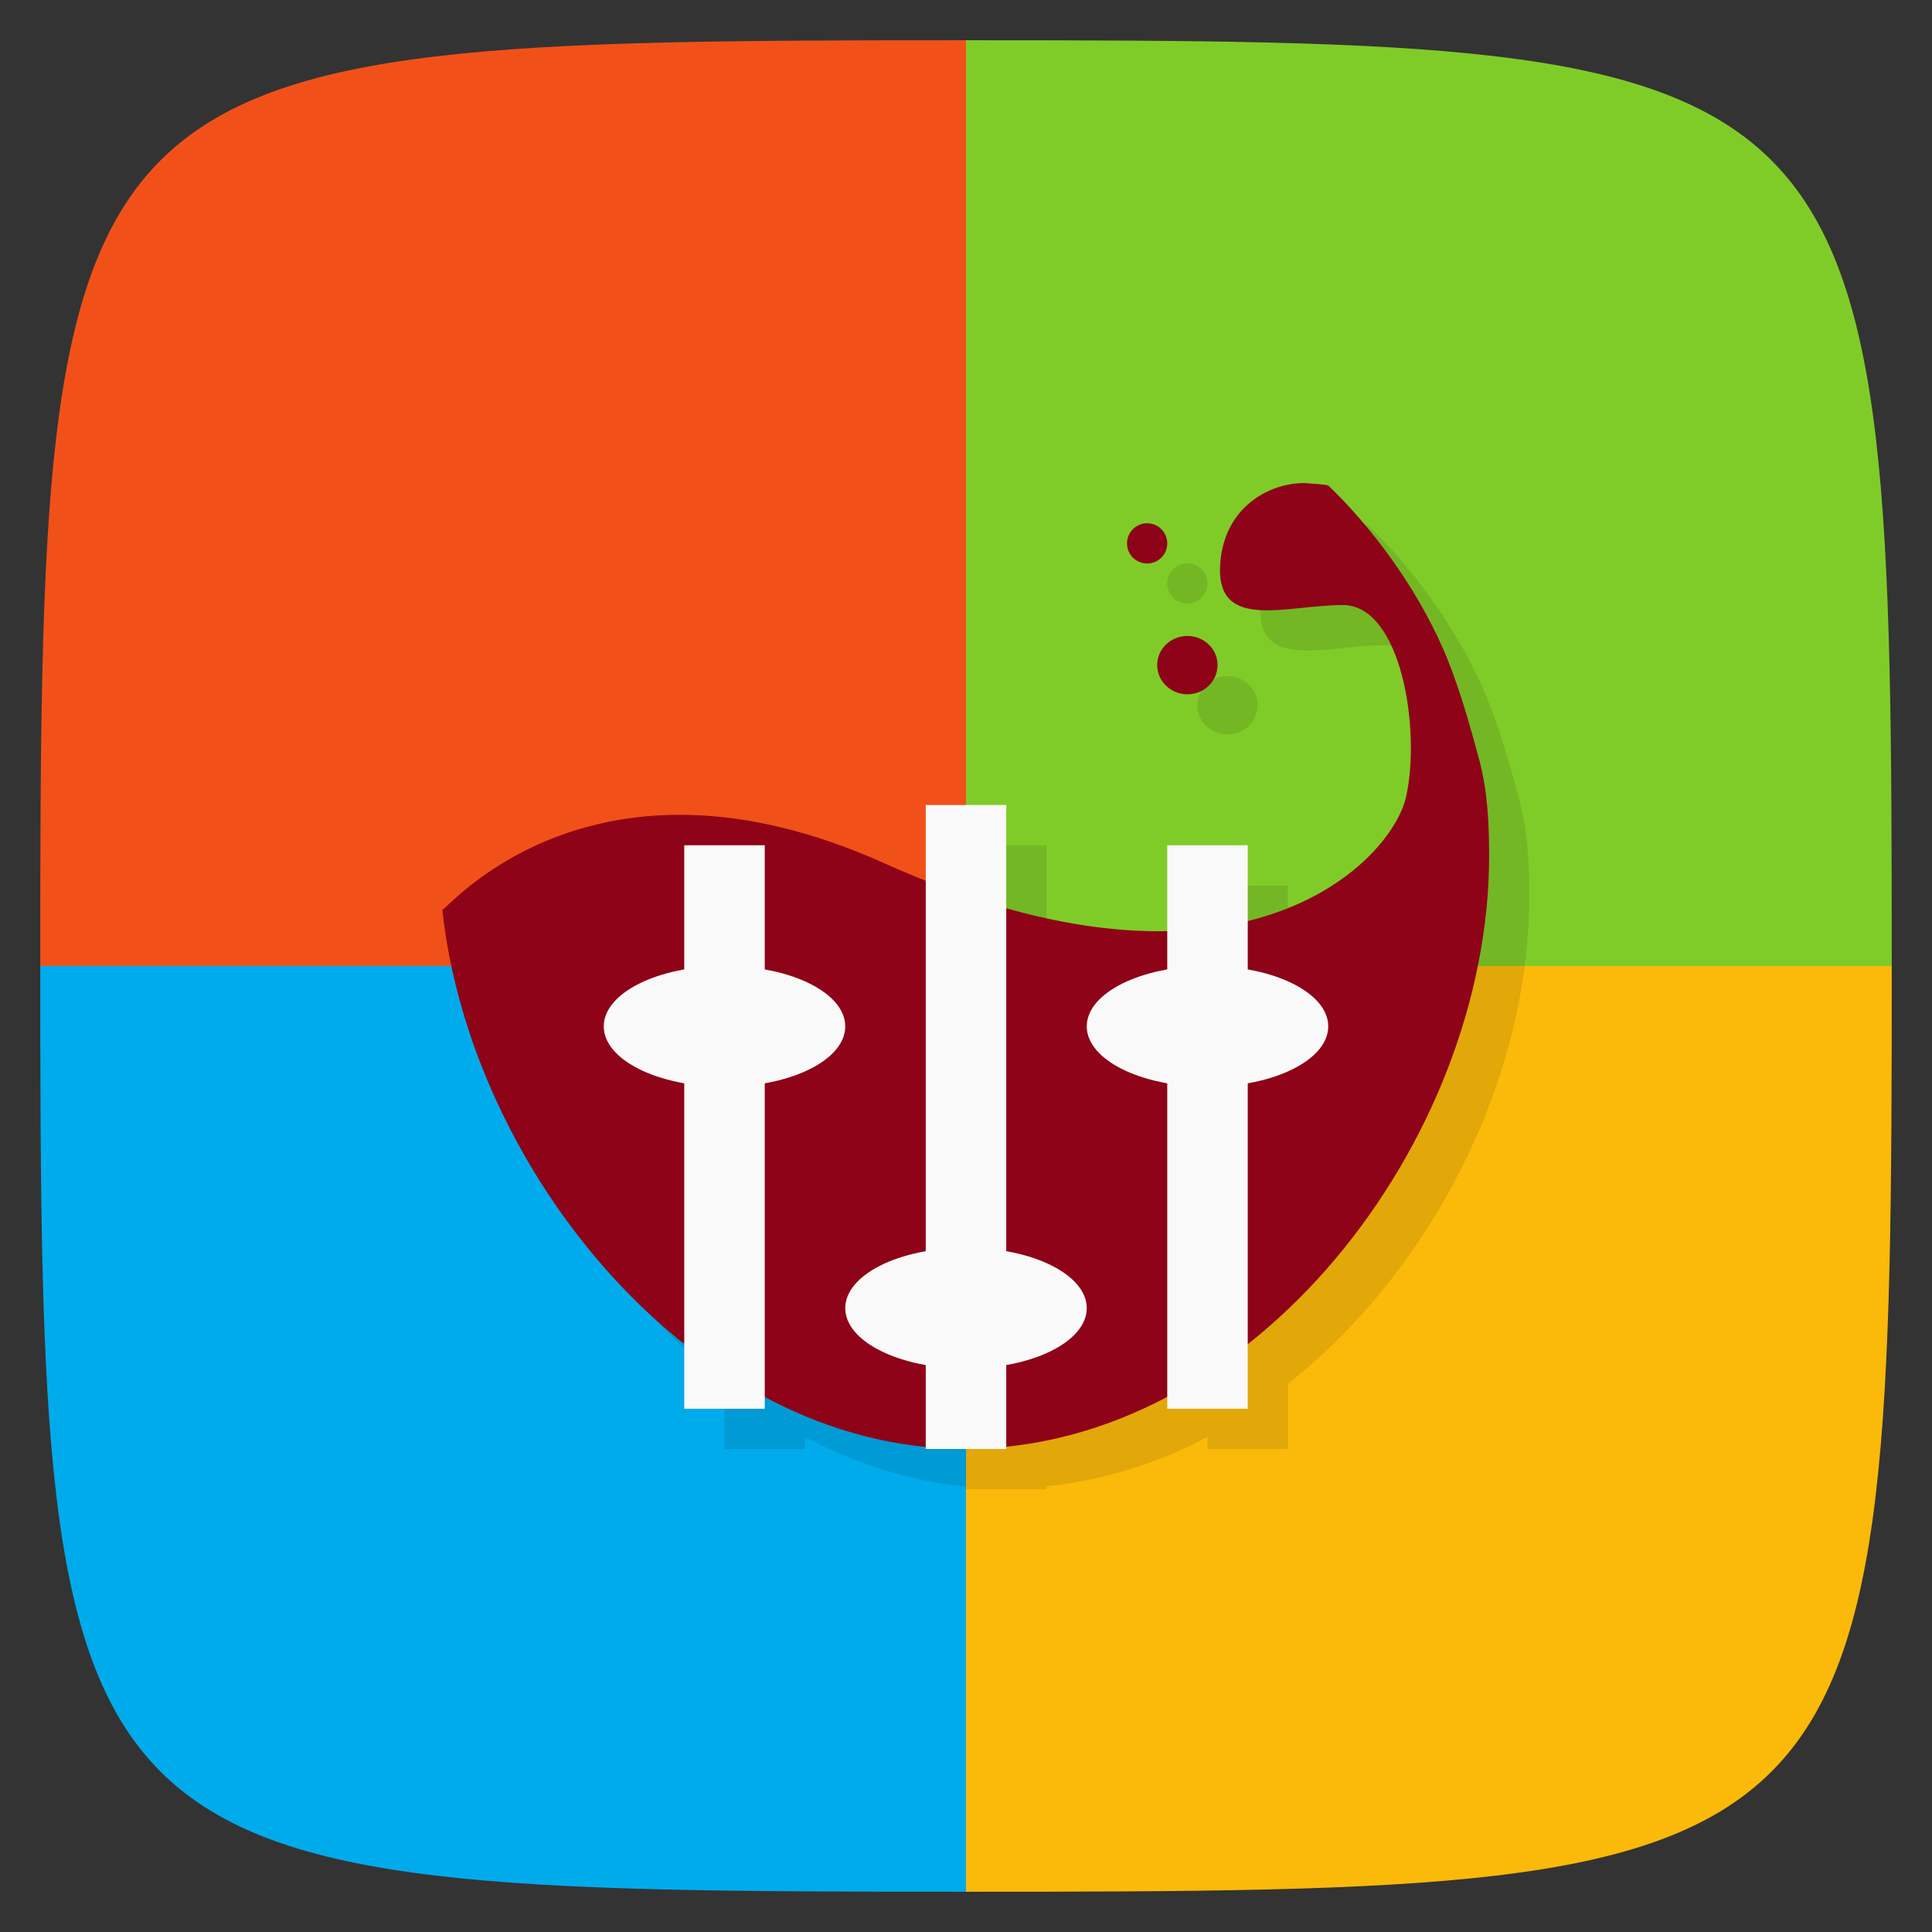 <svg xmlns="http://www.w3.org/2000/svg" viewBox="0 0 48 48">
 <rect x="0" y="0" width="48" height="48" fill="#333333" stroke="none"/>
 <path d="M 24 1 C 1.297 1 1 1.297 1 24 L 24 24 L 24 1 z " style="fill:#f15119;fill-opacity:1;stroke:none;fill-rule:evenodd"/>
 <path d="M 24 1 L 24 24 L 47 24 C 47 1.297 46.703 1 24 1 z " style="fill:#7fcc28;fill-opacity:1;stroke:none;fill-rule:evenodd"/>
 <path d="m 1 24 c 0 22.703 0.297 23 23 23 l 0 -23 l -23 0 z" style="fill:#00abec;fill-opacity:1;stroke:none;fill-rule:evenodd"/>
 <path d="m 24 24 l 0 23 c 22.703 0 23 -0.297 23 -23 l -23 0 z" style="fill:#fbb909;fill-opacity:1;stroke:none;fill-rule:evenodd"/>
 <path d="m 27.5 33.5 c 0 0.828 -1.117 1.5 -2.5 1.5 -1.383 0 -2.5 -0.672 -2.5 -1.5 0 -0.828 1.117 -1.5 2.5 -1.5 1.383 0 2.5 0.672 2.5 1.5 m 0 0" style="fill:#000;opacity:0.1;fill-opacity:1;stroke:none;fill-rule:nonzero"/>
 <path d="M 22,26.5 C 22,27.328 20.883,28 19.5,28 18.117,28 17,27.328 17,26.5 17,25.672 18.117,25 19.5,25 c 1.383,0 2.5,0.672 2.5,1.5 m 0,0" style="fill:#000;opacity:0.1;fill-opacity:1;stroke:none;fill-rule:nonzero"/>
 <path d="M 33,26.5 C 33,27.328 31.883,28 30.5,28 29.117,28 28,27.328 28,26.5 28,25.672 29.117,25 30.5,25 c 1.383,0 2.5,0.672 2.5,1.5 m 0,0" style="fill:#000;opacity:0.1;fill-opacity:1;stroke:none;fill-rule:nonzero"/>
 <path d="m 33.392 12.996 0.002 0.004 c -0.961 0.016 -1.91 0.656 -2.063 1.844 -0.242 1.902 1.577 1.188 3.03 1.188 1.453 0 1.941 3.09 1.574 4.754 -0.198 0.904 -1.442 2.473 -3.936 3.088 l 0 -1.873 -2 0 0 2.125 c -1.152 0.024 -2.476 -0.13 -4 -0.561 l 0 -2.564 -2 0 0 1.869 c -0.341 -0.135 -0.676 -0.263 -1.033 -0.424 -7.195 -3.234 -10.789 1.074 -10.977 1.16 c 0.426 3.983 2.722 8.171 6.01 10.781 l 0 1.613 2 0 0 -0.301 c 1.248 0.665 2.592 1.097 4 1.236 l 0 0.064 2 0 0 -0.072 c 1.407 -0.145 2.753 -0.566 4 -1.225 l 0 0.297 2 0 0 -1.619 c 3.602 -2.851 5.996 -7.605 5.996 -12.11 0 -0.809 -0.038 -1.622 -0.24 -2.375 -0.256 -0.955 -0.536 -1.943 -0.91 -2.793 -0.688 -1.56 -1.791 -3.03 -2.85 -4.04 -0.182 -0.039 -0.429 -0.044 -0.604 -0.061 z m -3.893 1 c -0.277 0 -0.5 0.224 -0.5 0.502 0 0.274 0.224 0.498 0.5 0.498 0.277 0 0.5 -0.224 0.5 -0.498 0 -0.278 -0.224 -0.502 -0.5 -0.502 z m 1 2.801 c -0.414 0 -0.752 0.321 -0.752 0.723 0 0.402 0.338 0.727 0.752 0.727 0.411 0 0.748 -0.325 0.748 -0.727 0 -0.402 -0.338 -0.723 -0.748 -0.723 z" style="fill:#000;opacity:0.1;fill-opacity:1;stroke:none;fill-rule:nonzero"/>
 <path d="m 32.395 12 c -0.961 0.016 -1.91 0.656 -2.063 1.844 -0.242 1.902 1.578 1.188 3.03 1.188 1.453 0 1.941 3.09 1.574 4.754 -0.363 1.66 -4.227 5.59 -12.969 1.66 -7.195 -3.234 -10.789 1.074 -10.977 1.16 0.688 6.426 6.234 13.391 12.977 13.391 7.188 0 13.03 -7.68 13.03 -14.73 0 -0.809 -0.04 -1.622 -0.242 -2.375 -0.256 -0.955 -0.536 -1.943 -0.91 -2.793 -0.688 -1.56 -1.789 -3.03 -2.848 -4.04 -0.182 -0.039 -0.431 -0.042 -0.605 -0.059" style="fill:#8e0317;fill-opacity:1;stroke:none;fill-rule:nonzero"/>
 <path d="m 29.502 15.8 c -0.414 0 -0.752 0.321 -0.752 0.723 0 0.402 0.338 0.727 0.752 0.727 0.411 0 0.748 -0.325 0.748 -0.727 0 -0.402 -0.338 -0.723 -0.748 -0.723" style="fill:#8e0317;fill-opacity:1;stroke:none;fill-rule:nonzero"/>
 <path d="m 29 13.502 c 0 0.274 -0.223 0.498 -0.5 0.498 -0.276 0 -0.5 -0.224 -0.5 -0.498 0 -0.278 0.223 -0.502 0.5 -0.502 c 0.276 0 0.5 0.224 0.5 0.502 m 0 0" style="fill:#8e0317;fill-opacity:1;stroke:none;fill-rule:nonzero"/>
 <path d="m 23 20 0 16 2 0 0 -16 m -2 0" style="fill:#f9f9f9;fill-opacity:1;stroke:none;fill-rule:nonzero"/>
 <path d="m 24 31 c -1.66 0 -3 0.672 -3 1.5 0 0.828 1.34 1.5 3 1.5 1.66 0 3 -0.672 3 -1.5 c 0 -0.828 -1.34 -1.5 -3 -1.5" style="fill:#f9f9f9;fill-opacity:1;stroke:none;fill-rule:nonzero"/>
 <path d="m 19 35 0 -14 -2 0 0 14 m 2 0" style="fill:#f9f9f9;fill-opacity:1;stroke:none;fill-rule:nonzero"/>
 <path d="m 18 24 c -1.66 0 -3 0.672 -3 1.5 0 0.828 1.34 1.5 3 1.5 1.66 0 3 -0.672 3 -1.5 c 0 -0.828 -1.34 -1.5 -3 -1.5" style="fill:#f9f9f9;fill-opacity:1;stroke:none;fill-rule:nonzero"/>
 <path d="m 31 35 0 -14 -2 0 0 14 m 2 0" style="fill:#f9f9f9;fill-opacity:1;stroke:none;fill-rule:nonzero"/>
 <path d="m 30 24 c -1.66 0 -3 0.672 -3 1.5 0 0.828 1.34 1.5 3 1.5 1.66 0 3 -0.672 3 -1.5 c 0 -0.828 -1.34 -1.5 -3 -1.5" style="fill:#f9f9f9;fill-opacity:1;stroke:none;fill-rule:nonzero"/>
 
</svg>
